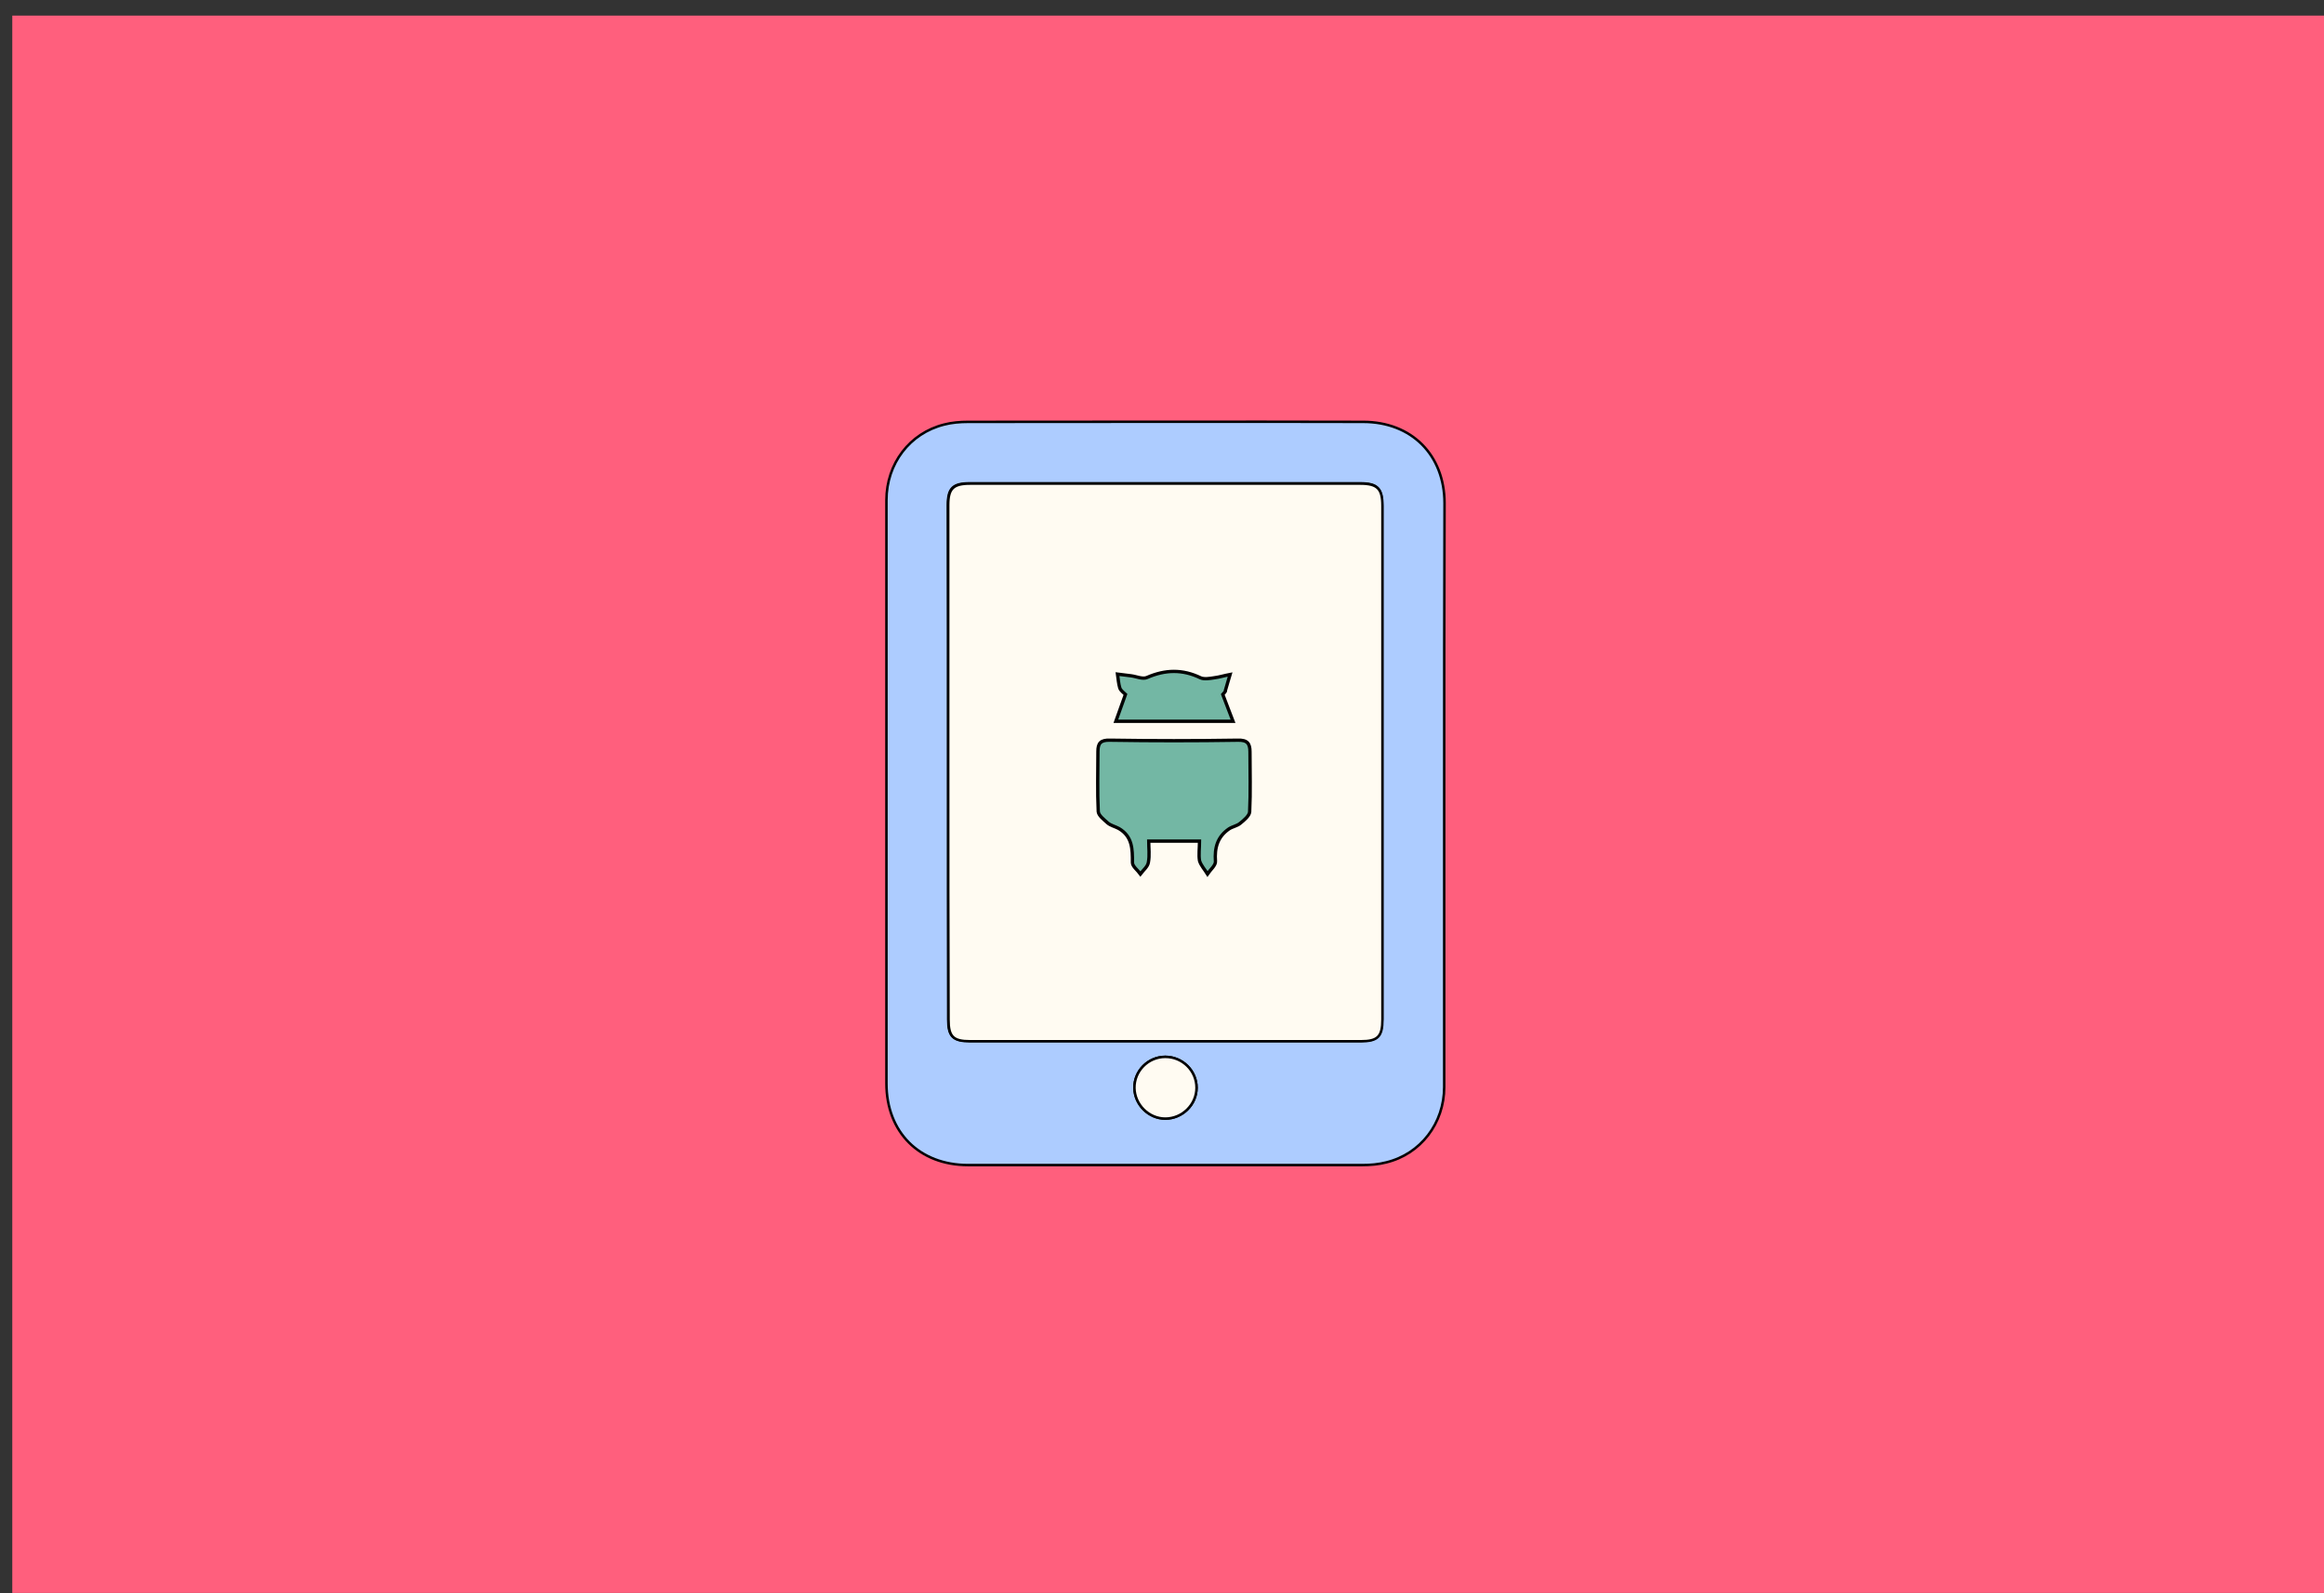<?xml version="1.0" encoding="utf-8"?>
<!-- Generator: Adobe Illustrator 22.1.0, SVG Export Plug-In . SVG Version: 6.00 Build 0)  -->
<svg version="1.1" id="Calque_1" xmlns="http://www.w3.org/2000/svg" xmlns:xlink="http://www.w3.org/1999/xlink" x="0px" y="0px"
	 viewBox="0 0 700 480" style="enable-background:new 0 0 700 480;" xml:space="preserve">
<rect x="0" y="0" width="700" height="480" fill="#333333" stroke="none"/>
<style type="text/css">
	.st0{fill:#DAECFF;}
	.st1{fill:#FFD258;}
	.st2{fill:#FBCEC6;}
	.st3{fill:#ADCCFF;}
	.st4{fill:#FF5F7D;}
	.st5{fill:none;stroke:#000000;stroke-width:2;stroke-miterlimit:10;}
	.st6{fill:#FFFBF2;}
	.st7{fill:#73B7A4;}
	.st8{fill:none;stroke:#000000;stroke-miterlimit:10;}
	.st9{fill:#98BFFF;}
	.st10{fill:#FFD258;stroke:#000000;stroke-width:2;stroke-miterlimit:10;}
	.st11{fill:#FEF0E1;stroke:#070707;stroke-miterlimit:10;}
	.st12{fill:#D3A533;}
	.st13{fill:#FFB5C0;stroke:#020202;stroke-miterlimit:10;}
	.st14{fill:#FF8E9E;}
	.st15{fill:#FF8E9E;stroke:#000000;stroke-miterlimit:10;}
	.st16{fill:#EA5B70;}
	.st17{fill:#020202;}
	.st18{fill:#FFD258;stroke:#050505;stroke-width:0.5;stroke-miterlimit:10;}
	.st19{fill:#FEF0E1;stroke:#020202;stroke-width:0.5;stroke-miterlimit:10;}
	.st20{fill:#DDB143;}
	.st21{fill:#D6AF8B;}
	.st22{fill:#FFFBF2;stroke:#020202;stroke-width:2;stroke-miterlimit:10;}
	.st23{fill:#FF5F7D;stroke:#020202;stroke-width:2;stroke-miterlimit:10;}
	.st24{fill:#FFFFFF;}
	.st25{fill:#ADCCFF;stroke:#020202;stroke-width:2;stroke-miterlimit:10;}
	.st26{fill:#FFD258;stroke:#050505;stroke-width:2;stroke-miterlimit:10;}
	.st27{fill:#85AAE0;}
	.st28{fill:#C99E32;}
	.st29{fill:#FFCF47;stroke:#020202;stroke-miterlimit:10;}
	.st30{fill:#FF5F7D;stroke:#050505;stroke-width:2;stroke-miterlimit:10;}
	.st31{fill:#F36B7F;stroke:#000000;stroke-miterlimit:10;}
	.st32{fill:#DBA92C;}
	.st33{fill:#73B7A4;stroke:#020202;stroke-width:2;stroke-miterlimit:10;}
	.st34{fill:#FFCF47;stroke:#020202;stroke-width:2;stroke-miterlimit:10;}
	.st35{fill:#99C6B8;}
	.st36{fill:#E2B23B;}
	.st37{fill:#C11A3E;}
	.st38{fill:#FEF0E1;stroke:#020202;stroke-miterlimit:10;}
	.st39{fill:#ADCCFF;stroke:#020202;stroke-miterlimit:10;}
	.st40{fill:#FFD258;stroke:#0C0C0C;stroke-width:0.75;stroke-miterlimit:10;}
	.st41{fill:#ADCCFF;stroke:#050505;stroke-width:2;stroke-miterlimit:10;}
	.st42{fill:#73B7A4;stroke:#050505;stroke-width:2;stroke-miterlimit:10;}
	.st43{fill:#FFFBF2;stroke:#050505;stroke-width:2;stroke-miterlimit:10;}
	.st44{fill:#FEF0E1;stroke:#020202;stroke-width:2;stroke-miterlimit:10;}
	.st45{fill:#D8A830;}
	.st46{fill:#FF5F7D;stroke:#050505;stroke-miterlimit:10;}
	.st47{fill:#73B7A4;stroke:#020202;stroke-miterlimit:10;}
	.st48{fill:#E8D2BF;}
	.st49{fill:#FFD258;stroke:#0A0A0A;stroke-width:2;stroke-miterlimit:10;}
	.st50{fill:#D8AB3A;}
	.st51{fill:#FFD258;stroke:#050505;stroke-miterlimit:10;}
	.st52{fill:#FBCEC6;stroke:#070707;stroke-miterlimit:10;}
	.st53{fill:#D84161;}
	.st54{fill:#FFD258;stroke:#0A0A0A;stroke-miterlimit:10;}
	.st55{fill:#FFD258;stroke:#0A0A0A;stroke-width:3;stroke-miterlimit:10;}
	.st56{fill:none;stroke:#0A0A0A;stroke-width:2;stroke-miterlimit:10;}
	.st57{fill:#FF5F7D;stroke:#000000;stroke-miterlimit:10;}
	.st58{fill:#FFD258;stroke:#000000;stroke-miterlimit:10;}
	.st59{fill:#FF5F7D;stroke:#050505;stroke-width:0.75;stroke-miterlimit:10;}
	.st60{fill:#FEF0E1;stroke:#020202;stroke-width:0.75;stroke-miterlimit:10;}
	.st61{fill:#FF5F7D;stroke:#050505;stroke-width:0.25;stroke-miterlimit:10;}
	.st62{fill:#FFD258;stroke:#0A0A0A;stroke-width:0.75;stroke-miterlimit:10;}
	.st63{fill:#73B7A4;stroke:#020202;stroke-width:0.25;stroke-miterlimit:10;}
	.st64{fill:#FBCEC6;stroke:#020202;stroke-miterlimit:10;}
	.st65{fill:#73B7A4;stroke:#020202;stroke-width:0.75;stroke-miterlimit:10;}
	.st66{fill:#73B7A4;stroke:#070707;stroke-miterlimit:10;}
	.st67{fill:#FFFBF2;stroke:#070707;stroke-miterlimit:10;}
	.st68{fill:#E2B139;}
	.st69{fill:#FFFBF2;stroke:#020202;stroke-miterlimit:10;}
	.st70{fill:#ADCCFF;stroke:#020202;stroke-width:0.75;stroke-miterlimit:10;}
	.st71{fill:#FFFBF2;stroke:#020202;stroke-width:0.75;stroke-miterlimit:10;}
	.st72{fill:#FFD258;stroke:#050505;stroke-width:0.75;stroke-miterlimit:10;}
	.st73{fill:#FBCEC6;stroke:#020202;stroke-width:0.75;stroke-miterlimit:10;}
	.st74{fill:#73B7A4;stroke:#050505;stroke-miterlimit:10;}
	.st75{fill:#73B7A4;stroke:#050505;stroke-width:0.75;stroke-miterlimit:10;}
	.st76{fill:#E2C2A6;}
	.st77{fill:#DBC69E;}
	.st78{fill:#D39C94;}
	.st79{fill:#E0B344;}
	.st80{fill:#E0AE32;}
	.st81{fill:#4F9982;}
	.st82{fill:#DDBA9B;}
	.st83{fill:#FF5F7D;stroke:#000000;stroke-width:0.75;stroke-miterlimit:10;}
	.st84{fill:#FFD258;stroke:#000000;stroke-width:0.75;stroke-miterlimit:10;}
	.st85{fill:none;stroke:#000000;stroke-width:0.5;stroke-miterlimit:10;}
	.st86{opacity:0.43;fill:#7F3B48;}
	.st87{opacity:0.88;fill:#98BFFF;}
	.st88{opacity:0.75;fill:#FFFBF2;}
	.st89{opacity:0.88;fill:#719BD8;}
	.st90{opacity:0.75;fill:#EAD9B7;}
	.st91{fill:#FEF0E1;}
	.st92{fill:none;stroke:#070707;stroke-miterlimit:10;}
	.st93{fill:#C1962B;}
	.st94{fill:#D6B154;}
	.st95{fill:#5DA08B;}
	.st96{fill:#C6961E;}
</style>
<rect x="3.7" y="4.7" class="st4" width="697.5" height="475.2"/>
<g id="lqkedl.tif_1_">
	<g>
		<path class="st70" d="M435,239c0,29.5,0,59,0,88.5c0,10.9-7.1,20.2-17.5,22.7c-2.3,0.6-4.8,0.8-7.2,0.8c-39.6,0-79.1,0-118.7,0
			c-14.7,0-24.6-9.9-24.6-24.6c0-58.6,0-117.1,0-175.7c0-11,7-20.2,17.4-22.8c2.3-0.6,4.8-0.8,7.2-0.8c39.7,0,79.3-0.1,119,0
			c14.6,0,24.5,10,24.5,24.5C435,180.7,435,209.8,435,239z M285.6,229.4c0,25.9,0,51.8,0,77.7c0,5.1,1.4,6.5,6.5,6.5
			c39.2,0,78.5,0,117.7,0c5.1,0,6.5-1.4,6.5-6.6c0-51.6,0-103.1,0-154.7c0-5.2-1.4-6.7-6.7-6.7c-39.2,0-78.3,0-117.5,0
			c-5.1,0-6.6,1.5-6.6,6.5C285.6,177.9,285.6,203.6,285.6,229.4z M351,318.4c-5.2,0-9.4,4.3-9.3,9.4c0.1,5,4.3,9.2,9.3,9.2
			c5.1,0,9.4-4.2,9.4-9.3C360.4,322.6,356.1,318.4,351,318.4z"/>
		<path class="st71" d="M285.6,229.4c0-25.7,0-51.5,0-77.2c0-5,1.5-6.5,6.6-6.5c39.2,0,78.3,0,117.5,0c5.2,0,6.7,1.5,6.7,6.7
			c0,51.6,0,103.1,0,154.7c0,5.2-1.4,6.6-6.5,6.6c-39.2,0-78.5,0-117.7,0c-5.1,0-6.5-1.4-6.5-6.5
			C285.6,281.2,285.6,255.3,285.6,229.4z"/>
		<path class="st71" d="M351,318.4c5.2,0,9.4,4.2,9.4,9.3c0,5.1-4.3,9.3-9.4,9.3c-5,0-9.2-4.2-9.3-9.2
			C341.6,322.7,345.8,318.4,351,318.4z"/>
	</g>
</g>
<path class="st47" d="M361.3,253.4c-5.1,0-9.8,0-15.3,0c0,2.1,0.3,4.3-0.1,6.4c-0.2,1.3-1.5,2.3-2.4,3.5c-0.8-1.1-2.4-2.3-2.4-3.4
	c0-4.1,0-7.9-4.1-10.3c-1.1-0.6-2.5-0.9-3.4-1.7c-1.1-1-2.7-2.2-2.8-3.4c-0.3-6-0.1-12.1-0.1-18.1c0-2.5,0.8-3.5,3.7-3.4
	c12.8,0.2,25.6,0.2,38.4,0c2.9-0.1,3.7,1,3.7,3.5c0,6,0.2,12.1-0.1,18.1c-0.1,1.2-1.7,2.5-2.8,3.4c-0.9,0.8-2.3,1-3.4,1.7
	c-3.5,2.4-4.4,5.7-4.1,9.8c0.1,1.2-1.6,2.6-2.4,3.8c-0.8-1.3-2-2.6-2.4-4C361,257.5,361.3,255.6,361.3,253.4z"/>
<path class="st47" d="M368.3,209.2c1,2.7,2,5.2,3.1,8.1c-11.9,0-23.2,0-35.3,0c1-2.8,1.9-5.3,2.9-8.1c-0.5-0.5-1.4-1.1-1.7-1.9
	c-0.4-1.3-0.5-2.8-0.7-4.2c1.4,0.2,2.8,0.3,4.1,0.5c1.6,0.2,3.5,1.1,4.8,0.5c5.5-2.4,10.7-2.5,16.1,0.1c1.1,0.5,2.8,0.2,4.1,0
	c1.6-0.2,3.2-0.7,4.8-1c-0.5,1.6-0.9,3.2-1.4,4.8C369.2,208.4,368.7,208.7,368.3,209.2z"/>
</svg>
